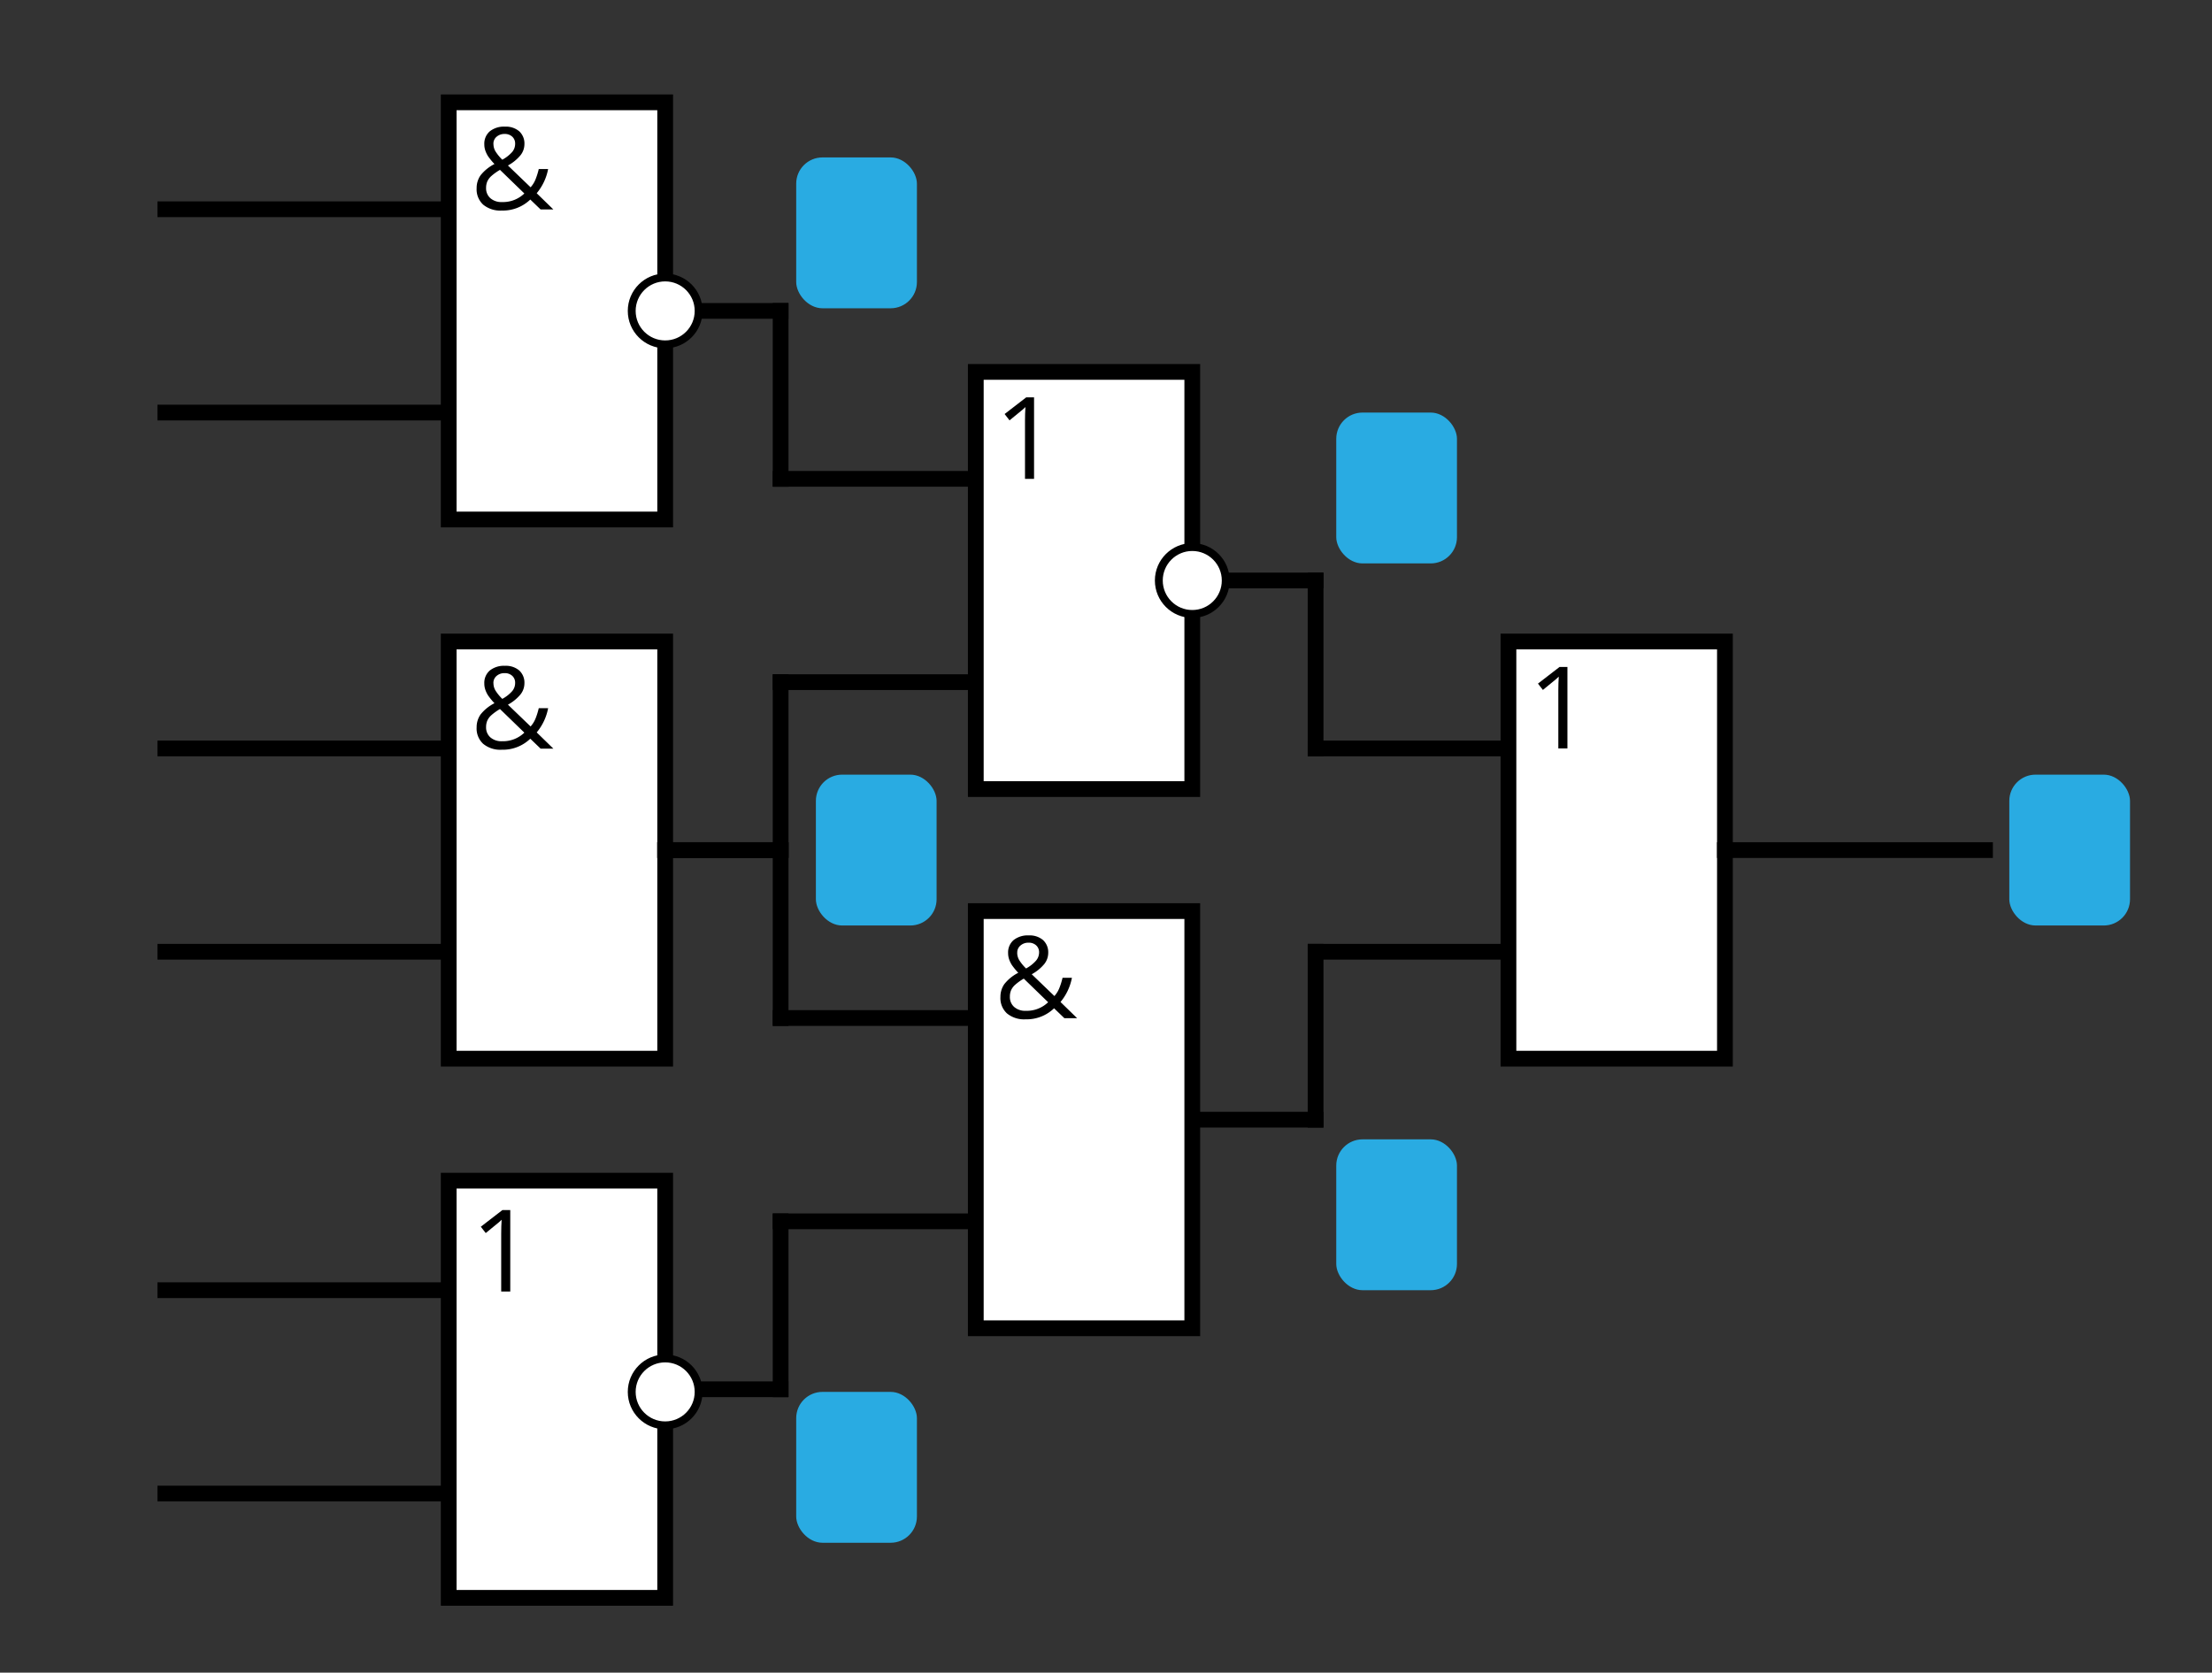 <svg id="Слой_1" data-name="Слой 1" xmlns="http://www.w3.org/2000/svg" viewBox="0 0 562 425">
  <rect x="0" y="0" width="562" height="425" fill="#333333" stroke="none"/>
  <defs>
    <style>
      .cls-1, .cls-5 {
        fill: #fff;
      }

      .cls-1, .cls-2, .cls-3, .cls-5 {
        stroke: #000;
        stroke-miterlimit: 10;
      }

      .cls-1, .cls-2, .cls-3 {
        stroke-width: 4px;
      }

      .cls-2, .cls-3 {
        fill: none;
      }

      .cls-2 {
        stroke-linecap: square;
      }

      .cls-4 {
        fill: #29abe2;
      }

      .cls-5 {
        stroke-width: 2px;
      }
    </style>
  </defs>
  <title>two</title>
  <rect class="cls-1" x="114" y="26" width="55" height="106"/>
  <rect class="cls-1" x="383.25" y="163" width="55" height="106"/>
  <rect class="cls-1" x="114" y="163" width="55" height="106"/>
  <rect class="cls-1" x="114" y="300" width="55" height="106"/>
  <rect class="cls-1" x="247.92" y="94.5" width="55" height="106"/>
  <line class="cls-2" x1="169" y1="79" x2="198.33" y2="79"/>
  <line class="cls-2" x1="169" y1="216" x2="198.33" y2="216"/>
  <line class="cls-2" x1="198.33" y1="79" x2="198.33" y2="121.67"/>
  <line class="cls-2" x1="198.33" y1="216" x2="198.33" y2="173.33"/>
  <line class="cls-2" x1="198.33" y1="121.67" x2="245.92" y2="121.67"/>
  <line class="cls-2" x1="198.33" y1="173.33" x2="245.92" y2="173.33"/>
  <line class="cls-2" x1="169" y1="216" x2="198.33" y2="216"/>
  <line class="cls-2" x1="438.25" y1="216" x2="504.33" y2="216"/>
  <line class="cls-2" x1="304.92" y1="147.5" x2="334.25" y2="147.5"/>
  <line class="cls-2" x1="334.25" y1="147.5" x2="334.25" y2="190.17"/>
  <line class="cls-2" x1="334.25" y1="284.5" x2="334.25" y2="241.83"/>
  <line class="cls-2" x1="334.25" y1="190.17" x2="381.83" y2="190.17"/>
  <line class="cls-2" x1="334.25" y1="241.83" x2="381.83" y2="241.83"/>
  <line class="cls-2" x1="304.92" y1="284.5" x2="334.25" y2="284.5"/>
  <line class="cls-2" x1="169" y1="353" x2="198.33" y2="353"/>
  <line class="cls-2" x1="198.33" y1="216" x2="198.33" y2="258.67"/>
  <line class="cls-2" x1="198.33" y1="353" x2="198.33" y2="310.33"/>
  <line class="cls-2" x1="198.33" y1="258.67" x2="245.92" y2="258.67"/>
  <line class="cls-2" x1="198.33" y1="310.33" x2="245.92" y2="310.33"/>
  <line class="cls-3" x1="40" y1="53.17" x2="114" y2="53.17"/>
  <line class="cls-3" x1="40" y1="104.83" x2="114" y2="104.83"/>
  <line class="cls-3" x1="40" y1="190.17" x2="114" y2="190.17"/>
  <line class="cls-3" x1="40" y1="241.83" x2="114" y2="241.83"/>
  <path d="M121.1,47.8a5.57,5.57,0,0,1,1-3.26,10.67,10.67,0,0,1,3.53-2.86,16.9,16.9,0,0,1-1.64-2,6.93,6.93,0,0,1-.69-1.44,4.81,4.81,0,0,1-.25-1.56,4.13,4.13,0,0,1,1.39-3.31,5.76,5.76,0,0,1,3.87-1.19,5.21,5.21,0,0,1,3.61,1.18,4.2,4.2,0,0,1,1.32,3.29,4.55,4.55,0,0,1-1,2.8,10.91,10.91,0,0,1-3.19,2.6l5.76,5.54a6.82,6.82,0,0,0,1.27-2.06,17.67,17.67,0,0,0,.8-2.58h2.38a13.52,13.52,0,0,1-2.9,6.15l4.23,4.12h-3.24l-2.62-2.52a10.05,10.05,0,0,1-7.25,2.8,6.84,6.84,0,0,1-4.72-1.5A5.28,5.28,0,0,1,121.1,47.8Zm6.46,3.54a7.81,7.81,0,0,0,5.66-2.18l-6.19-6a13.64,13.64,0,0,0-2.22,1.59,4.19,4.19,0,0,0-1,1.35,4.11,4.11,0,0,0-.31,1.64,3.33,3.33,0,0,0,1.1,2.63A4.26,4.26,0,0,0,127.56,51.34Zm-2.19-14.75a3.68,3.68,0,0,0,.51,1.86,11.31,11.31,0,0,0,1.74,2.13,9.2,9.2,0,0,0,2.54-2,3.23,3.23,0,0,0,.72-2.07,2.33,2.33,0,0,0-.73-1.78,2.72,2.72,0,0,0-1.95-.69,3,3,0,0,0-2,.68A2.29,2.29,0,0,0,125.36,36.58Z"/>
  <path d="M262.71,121.67h-2.29V106.91q0-1.84.11-3.48-0.3.3-.67,0.62t-3.37,2.76l-1.25-1.61,5.48-4.23h2v20.7Z"/>
  <line class="cls-3" x1="40" y1="327.83" x2="114" y2="327.83"/>
  <line class="cls-3" x1="40" y1="379.5" x2="114" y2="379.5"/>
  <path d="M121.1,184.8a5.57,5.57,0,0,1,1-3.26,10.67,10.67,0,0,1,3.53-2.86,16.9,16.9,0,0,1-1.64-2,6.93,6.93,0,0,1-.69-1.44,4.81,4.81,0,0,1-.25-1.56,4.13,4.13,0,0,1,1.39-3.31,5.76,5.76,0,0,1,3.87-1.19,5.21,5.21,0,0,1,3.61,1.18,4.2,4.2,0,0,1,1.32,3.29,4.55,4.55,0,0,1-1,2.8,10.91,10.91,0,0,1-3.19,2.6l5.76,5.54a6.82,6.82,0,0,0,1.27-2.06,17.67,17.67,0,0,0,.8-2.58h2.38a13.52,13.52,0,0,1-2.9,6.15l4.23,4.12h-3.24l-2.62-2.52a10.05,10.05,0,0,1-7.25,2.8,6.84,6.84,0,0,1-4.72-1.5A5.28,5.28,0,0,1,121.1,184.8Zm6.46,3.54a7.81,7.81,0,0,0,5.66-2.18l-6.19-6a13.64,13.64,0,0,0-2.22,1.59,4.19,4.19,0,0,0-1,1.35,4.11,4.11,0,0,0-.31,1.64,3.33,3.33,0,0,0,1.1,2.63A4.26,4.26,0,0,0,127.56,188.34Zm-2.19-14.75a3.68,3.68,0,0,0,.51,1.86,11.31,11.31,0,0,0,1.74,2.13,9.2,9.2,0,0,0,2.54-2,3.23,3.23,0,0,0,.72-2.07,2.33,2.33,0,0,0-.73-1.78,2.72,2.72,0,0,0-1.95-.69,3,3,0,0,0-2,.68A2.29,2.29,0,0,0,125.36,173.58Z"/>
  <path d="M129.63,328.17h-2.29V313.41q0-1.84.11-3.48c-0.2.2-.42,0.41-0.67,0.62s-1.37,1.14-3.37,2.76l-1.25-1.61,5.48-4.23h2v20.7Z"/>
  <rect class="cls-4" x="202.29" y="40" width="30.67" height="38.33" rx="6.67" ry="6.67"/>
  <rect class="cls-4" x="339.5" y="104.83" width="30.67" height="38.33" rx="6.67" ry="6.67"/>
  <rect class="cls-4" x="510.5" y="196.83" width="30.67" height="38.33" rx="6.67" ry="6.67"/>
  <rect class="cls-4" x="339.5" y="289.5" width="30.67" height="38.33" rx="6.67" ry="6.67"/>
  <rect class="cls-4" x="207.29" y="196.83" width="30.67" height="38.33" rx="6.67" ry="6.67"/>
  <rect class="cls-4" x="202.29" y="353.67" width="30.67" height="38.33" rx="6.67" ry="6.67"/>
  <circle class="cls-5" cx="169" cy="79" r="8.5"/>
  <circle class="cls-5" cx="302.92" cy="147.5" r="8.5"/>
  <circle class="cls-5" cx="169" cy="353.67" r="8.5"/>
  <rect class="cls-1" x="247.92" y="231.5" width="55" height="106"/>
  <path d="M254.18,253.3a5.57,5.57,0,0,1,1-3.26,10.66,10.66,0,0,1,3.53-2.86,17.16,17.16,0,0,1-1.64-2,7,7,0,0,1-.69-1.44,4.81,4.81,0,0,1-.25-1.56,4.13,4.13,0,0,1,1.39-3.31,5.76,5.76,0,0,1,3.87-1.19,5.21,5.21,0,0,1,3.61,1.18,4.2,4.2,0,0,1,1.32,3.29,4.56,4.56,0,0,1-1,2.8,10.93,10.93,0,0,1-3.19,2.6l5.76,5.54a6.84,6.84,0,0,0,1.27-2.06,17.74,17.74,0,0,0,.8-2.58h2.38a13.54,13.54,0,0,1-2.9,6.15l4.23,4.12h-3.24l-2.62-2.52a10.05,10.05,0,0,1-7.25,2.8,6.84,6.84,0,0,1-4.72-1.5A5.28,5.28,0,0,1,254.18,253.3Zm6.46,3.54a7.82,7.82,0,0,0,5.66-2.18l-6.19-6a13.65,13.65,0,0,0-2.22,1.59,4.19,4.19,0,0,0-1,1.35,4.1,4.1,0,0,0-.31,1.64,3.33,3.33,0,0,0,1.1,2.63A4.25,4.25,0,0,0,260.64,256.84Zm-2.2-14.75a3.67,3.67,0,0,0,.51,1.86,11.28,11.28,0,0,0,1.74,2.13,9.21,9.21,0,0,0,2.54-2A3.23,3.23,0,0,0,264,242a2.33,2.33,0,0,0-.73-1.78,2.73,2.73,0,0,0-1.95-.69,3,3,0,0,0-2,.68A2.29,2.29,0,0,0,258.45,242.08Z"/>
  <path d="M398.21,190.17h-2.29V175.41q0-1.84.11-3.48-0.3.3-.67,0.62T392,175.31l-1.25-1.61,5.48-4.23h2v20.7Z"/>
</svg>
